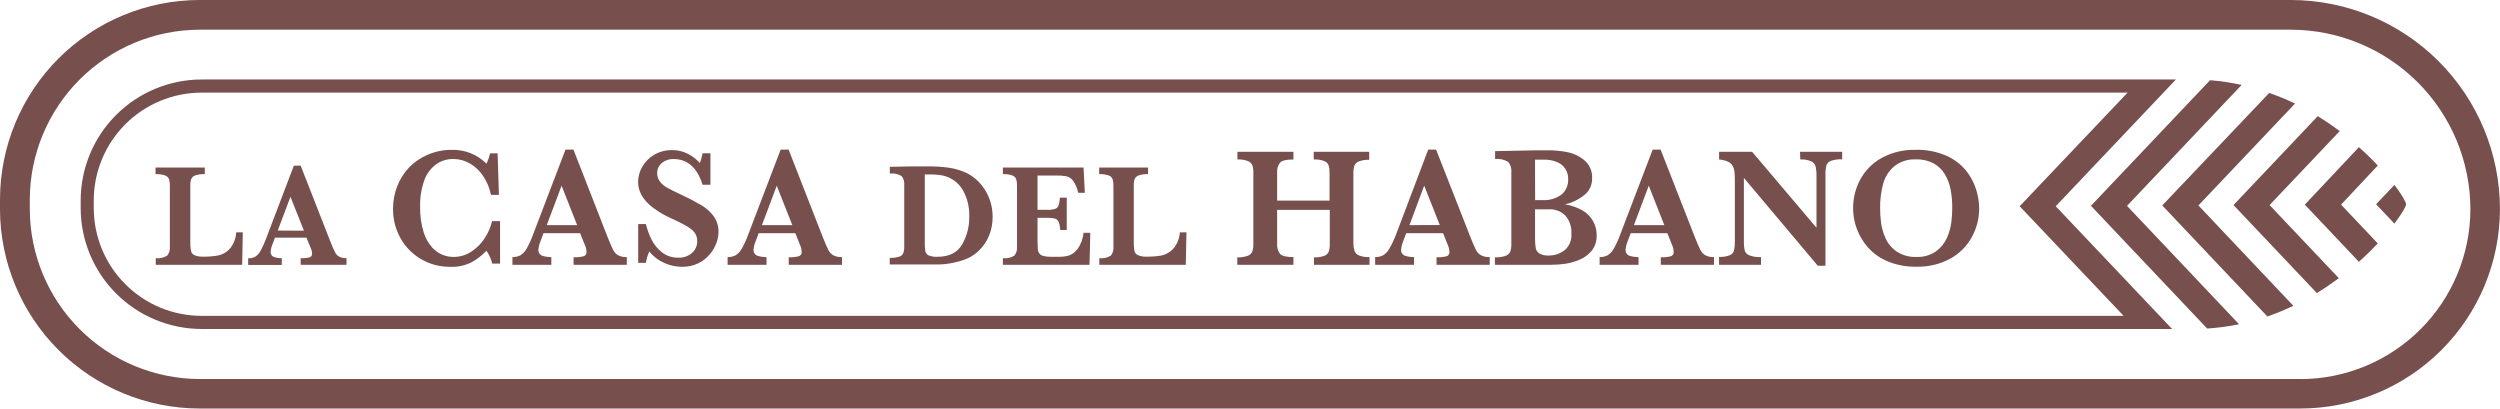 <svg width="930" height="152" viewBox="0 0 930 152" fill="none" xmlns="http://www.w3.org/2000/svg">
<g clip-path="url(#clip0_458_2049)">
<path d="M85.504 92.527C84.368 93.772 82.88 94.641 81.237 95.02C79.459 95.342 77.653 95.495 75.846 95.477C74.649 95.556 73.45 95.37 72.334 94.932C72.007 94.781 71.72 94.557 71.495 94.277C71.269 93.996 71.112 93.668 71.034 93.317C70.837 92.157 70.754 90.981 70.788 89.805V69.049C70.75 68.202 70.875 67.355 71.157 66.555C71.304 66.243 71.514 65.965 71.774 65.738C72.034 65.512 72.338 65.341 72.667 65.238C73.8 64.871 74.991 64.716 76.18 64.782V62.323H57.863V64.782C59.053 64.718 60.245 64.879 61.376 65.256C61.706 65.363 62.009 65.539 62.267 65.772C62.524 66.005 62.729 66.29 62.868 66.608C63.109 67.398 63.216 68.223 63.184 69.049V91.772C63.309 92.956 62.962 94.142 62.218 95.073C60.949 95.891 59.431 96.233 57.934 96.039V98.497H90.088L90.316 86.416H87.875C87.763 88.655 86.932 90.798 85.504 92.527Z" fill="#774F4D"/>
<path d="M124.633 93.843C124.246 93.14 123.667 91.788 122.877 89.804L111.848 61.62H109.319L98.888 89.014C98.333 90.537 97.651 92.011 96.851 93.421C96.389 94.292 95.704 95.025 94.867 95.546C94.076 95.938 93.202 96.131 92.32 96.108V98.567H104.824V96.038C103.841 96.057 102.863 95.914 101.926 95.616C101.518 95.469 101.173 95.186 100.946 94.816C100.72 94.446 100.626 94.01 100.679 93.579C100.768 92.611 101.012 91.662 101.399 90.77L102.277 88.417H114.008L115.764 92.684C115.984 93.2 116.098 93.756 116.098 94.317C116.13 94.639 116.047 94.962 115.864 95.229C115.681 95.496 115.409 95.689 115.097 95.775C114.031 96.009 112.938 96.097 111.848 96.038V98.496H128.9V96.038C127.94 96.091 126.983 95.892 126.125 95.458C125.48 95.078 124.961 94.516 124.633 93.843ZM103.314 85.765L108.055 73.21L113.06 85.818L103.314 85.765Z" fill="#774F4D"/>
<path d="M180.457 88.383C179.178 90.437 177.471 92.192 175.452 93.528C173.426 94.895 171.031 95.612 168.586 95.582C167.314 95.563 166.055 95.326 164.863 94.88C163.366 94.299 162.017 93.394 160.912 92.228C159.4 90.569 158.272 88.596 157.61 86.451C156.653 83.348 156.208 80.11 156.293 76.863C156.196 73.498 156.732 70.144 157.874 66.977C158.731 64.615 160.271 62.561 162.299 61.077C164.166 59.787 166.388 59.112 168.656 59.145C170.782 59.151 172.869 59.708 174.715 60.761C176.726 61.92 178.439 63.531 179.72 65.467C181.155 67.588 182.147 69.977 182.635 72.491H185.603L185.111 57.038H182.319C182.01 58.369 181.563 59.664 180.984 60.901C179.293 59.203 177.273 57.869 175.047 56.981C172.821 56.093 170.437 55.67 168.042 55.739C165.026 55.719 162.038 56.317 159.261 57.495C156.621 58.58 154.23 60.193 152.237 62.236C150.3 64.259 148.784 66.647 147.776 69.26C146.732 71.934 146.202 74.782 146.213 77.653C146.156 81.556 147.151 85.401 149.093 88.787C150.929 92.004 153.598 94.667 156.82 96.496C160.027 98.33 163.663 99.282 167.357 99.252C170.203 99.395 173.036 98.789 175.575 97.496C177.561 96.351 179.376 94.932 180.967 93.282C181.977 94.724 182.704 96.345 183.109 98.058H186.024V82.254H183.039C182.543 84.432 181.67 86.507 180.457 88.383Z" fill="#774F4D"/>
<path d="M228.155 93.088C227.716 92.262 227.031 90.699 226.1 88.381L213.316 55.649H210.366L198.248 87.38C197.61 89.162 196.817 90.883 195.878 92.526C195.337 93.537 194.537 94.385 193.56 94.984C192.653 95.446 191.644 95.67 190.627 95.634V98.496H205.097V95.634C203.954 95.657 202.815 95.491 201.726 95.142C201.254 94.971 200.856 94.645 200.594 94.217C200.332 93.79 200.224 93.286 200.286 92.789C200.402 91.643 200.698 90.523 201.164 89.47L202.182 86.748H215.81L217.794 91.7C218.044 92.301 218.176 92.945 218.18 93.597C218.24 93.981 218.155 94.374 217.941 94.699C217.726 95.024 217.398 95.257 217.021 95.353C215.826 95.64 214.597 95.758 213.369 95.704V98.496H233.177V95.634C232.06 95.699 230.946 95.469 229.946 94.966C229.186 94.519 228.566 93.868 228.155 93.088ZM203.394 83.746L208.908 69.083L214.703 83.746H203.394Z" fill="#774F4D"/>
<path d="M261.116 76.46C258.764 75.068 256.343 73.796 253.863 72.649C251.299 71.455 249.438 70.524 248.296 69.892C247.226 69.319 246.283 68.537 245.521 67.592C244.819 66.683 244.448 65.562 244.468 64.413C244.455 63.687 244.606 62.967 244.91 62.307C245.214 61.648 245.663 61.065 246.224 60.603C247.458 59.621 249.002 59.11 250.579 59.163C255.707 59.163 259.36 62.341 261.361 68.733H264.277V57.003H261.361C261.148 58.252 260.807 59.476 260.343 60.656C259.058 59.183 257.487 57.988 255.724 57.144C253.985 56.275 252.067 55.824 250.122 55.827C247.745 55.782 245.401 56.39 243.344 57.583C241.491 58.661 239.957 60.212 238.901 62.078C237.919 63.77 237.393 65.688 237.373 67.644C237.381 68.705 237.546 69.758 237.865 70.77C238.261 71.95 238.855 73.055 239.621 74.036C240.668 75.385 241.911 76.568 243.309 77.548C245.27 78.969 247.37 80.187 249.578 81.183C251.229 81.921 252.704 82.623 253.986 83.308C255.06 83.838 256.083 84.467 257.041 85.187C257.764 85.72 258.363 86.403 258.798 87.189C259.189 87.973 259.382 88.841 259.36 89.717C259.38 90.542 259.219 91.361 258.888 92.116C258.557 92.872 258.065 93.545 257.445 94.09C256.048 95.303 254.237 95.932 252.388 95.846C250.179 95.918 248.014 95.223 246.259 93.879C244.646 92.619 243.333 91.018 242.413 89.191C241.486 87.332 240.767 85.377 240.271 83.361H237.408V97.795H240.271C240.495 96.327 240.92 94.897 241.535 93.546C243.006 95.39 244.905 96.849 247.067 97.795C249.153 98.74 251.415 99.237 253.705 99.252C255.76 99.294 257.797 98.862 259.658 97.988C261.294 97.218 262.748 96.111 263.925 94.74C264.997 93.501 265.846 92.087 266.437 90.56C266.97 89.243 267.256 87.838 267.28 86.416C267.356 84.305 266.739 82.226 265.523 80.498C264.329 78.88 262.832 77.509 261.116 76.46Z" fill="#774F4D"/>
<path d="M308.196 93.088C307.757 92.262 307.072 90.699 306.141 88.381L293.357 55.649H290.407L278.289 87.38C277.651 89.162 276.858 90.883 275.919 92.526C275.379 93.531 274.586 94.379 273.618 94.984C272.705 95.444 271.69 95.667 270.668 95.634V98.496H285.138V95.634C284.001 95.659 282.867 95.493 281.784 95.142C281.308 94.977 280.903 94.653 280.638 94.224C280.372 93.796 280.262 93.289 280.327 92.789C280.443 91.643 280.739 90.523 281.205 89.47L282.223 86.748H295.868L297.835 91.7C298.086 92.301 298.217 92.945 298.221 93.597C298.281 93.981 298.196 94.374 297.982 94.699C297.767 95.024 297.439 95.257 297.062 95.353C295.867 95.64 294.638 95.758 293.41 95.704V98.496H313.218V95.634C312.101 95.699 310.987 95.469 309.987 94.966C309.227 94.519 308.607 93.868 308.196 93.088ZM283.435 83.746L288.949 69.083L294.744 83.746H283.435Z" fill="#774F4D"/>
<path d="M366.323 70.524C365.41 69.056 364.279 67.735 362.969 66.608C361.668 65.48 360.19 64.573 358.596 63.921C356.767 63.183 354.857 62.665 352.906 62.376C350.399 62.031 347.869 61.873 345.338 61.902H342.036H338.787L331.008 62.06V64.571C332.542 64.373 334.098 64.708 335.416 65.519C336.157 66.458 336.503 67.648 336.381 68.838V91.666C336.418 92.519 336.293 93.371 336.013 94.177C335.868 94.494 335.656 94.775 335.392 95.002C335.129 95.23 334.819 95.397 334.485 95.494C333.348 95.842 332.16 95.99 330.973 95.933V98.392H347.498C351.742 98.51 355.964 97.745 359.896 96.144C361.585 95.374 363.115 94.296 364.409 92.966C365.91 91.454 367.103 89.665 367.921 87.698C368.826 85.467 369.28 83.08 369.256 80.674C369.266 78.844 369.012 77.022 368.501 75.265C368.004 73.589 367.271 71.993 366.323 70.524ZM357.876 90.999C356.085 94.019 353.029 95.529 348.709 95.529C347.608 95.588 346.508 95.414 345.478 95.02C345.166 94.88 344.89 94.669 344.673 94.404C344.457 94.139 344.306 93.827 344.231 93.492C344.062 92.436 343.991 91.366 344.021 90.296V64.887C346.251 64.887 347.972 64.887 349.183 65.063C350.347 65.165 351.489 65.437 352.573 65.87C355.074 66.889 357.137 68.753 358.403 71.138C359.932 74.04 360.677 77.29 360.563 80.568C360.636 84.225 359.706 87.832 357.876 90.999Z" fill="#774F4D"/>
<path d="M400.834 92.667C400.006 93.773 398.87 94.609 397.568 95.073C396.422 95.379 395.242 95.532 394.056 95.529H391.158C390.148 95.567 389.138 95.466 388.155 95.231C387.552 95.101 387.012 94.766 386.627 94.283C386.303 93.796 386.109 93.233 386.066 92.65C386.066 92 385.96 90.894 385.96 89.524V81.025H389.683C390.636 80.986 391.59 81.092 392.51 81.341C392.809 81.446 393.083 81.612 393.313 81.83C393.543 82.048 393.724 82.312 393.845 82.605C394.194 83.55 394.379 84.548 394.389 85.555H396.83V73.527H394.284C394.248 74.523 394.077 75.509 393.775 76.459C393.665 76.756 393.49 77.024 393.262 77.243C393.034 77.462 392.759 77.626 392.458 77.723C391.54 77.988 390.585 78.1 389.63 78.057H385.96V65.291H392.721C394.08 65.249 395.44 65.349 396.778 65.589C397.75 65.848 398.604 66.43 399.201 67.24C400.125 68.591 400.77 70.114 401.098 71.718H403.556L403.082 62.323H373.07V64.782C374.262 64.718 375.454 64.885 376.583 65.273C376.904 65.386 377.197 65.564 377.445 65.797C377.693 66.03 377.89 66.312 378.023 66.626C378.246 67.413 378.347 68.23 378.321 69.049V91.772C378.446 92.956 378.099 94.142 377.355 95.073C376.087 95.894 374.568 96.236 373.07 96.039V98.497H405.295L405.593 86.591H403.082C402.878 88.778 402.103 90.874 400.834 92.667Z" fill="#774F4D"/>
<path d="M436.464 92.527C435.327 93.772 433.839 94.641 432.196 95.02C430.423 95.342 428.624 95.494 426.822 95.477C425.626 95.558 424.426 95.372 423.31 94.932C422.98 94.784 422.689 94.561 422.46 94.281C422.231 94 422.071 93.67 421.993 93.317C421.804 92.156 421.728 90.98 421.765 89.805V69.049C421.722 68.203 421.841 67.356 422.116 66.555C422.267 66.243 422.48 65.964 422.743 65.738C423.006 65.511 423.312 65.341 423.644 65.238C424.748 64.879 425.909 64.725 427.068 64.782V62.323H408.893V64.782C410.083 64.721 411.273 64.882 412.405 65.256C412.733 65.363 413.034 65.539 413.288 65.772C413.543 66.006 413.745 66.29 413.88 66.608C414.121 67.398 414.228 68.223 414.196 69.049V91.772C414.318 92.953 413.978 94.136 413.248 95.073C411.972 95.891 410.448 96.233 408.945 96.039V98.497H441.117L441.363 86.416H438.904C438.782 88.665 437.924 90.812 436.464 92.527Z" fill="#774F4D"/>
<path d="M488.707 59.32C490.045 59.244 491.385 59.447 492.64 59.917C493.007 60.055 493.341 60.268 493.619 60.543C493.898 60.819 494.115 61.15 494.256 61.515C494.512 62.417 494.624 63.353 494.59 64.29V74.633H475.097V64.29C474.955 62.924 475.352 61.557 476.203 60.479C476.941 59.707 478.592 59.32 481.155 59.32V56.476H460.328V59.32C461.655 59.244 462.983 59.448 464.227 59.917C464.595 60.06 464.93 60.275 465.214 60.549C465.498 60.824 465.723 61.152 465.877 61.515C466.156 62.413 466.281 63.351 466.246 64.29V90.77C466.273 91.722 466.142 92.671 465.86 93.58C465.694 93.954 465.452 94.288 465.15 94.564C464.847 94.838 464.491 95.048 464.104 95.178C462.873 95.599 461.574 95.783 460.275 95.722V98.497H481.155V95.635C478.556 95.635 476.906 95.248 476.186 94.458C475.365 93.379 474.977 92.033 475.097 90.683V78.075H494.678V90.77C494.708 91.715 494.583 92.658 494.309 93.562C494.159 93.933 493.933 94.269 493.646 94.547C493.358 94.825 493.016 95.04 492.64 95.178C491.404 95.601 490.099 95.786 488.795 95.722V98.497H509.464V95.635C508.124 95.713 506.783 95.503 505.53 95.02C505.16 94.876 504.823 94.657 504.542 94.375C504.26 94.094 504.041 93.758 503.897 93.387C503.626 92.54 503.478 91.659 503.458 90.77V64.43C503.428 63.493 503.547 62.556 503.809 61.656C503.957 61.292 504.179 60.962 504.46 60.687C504.741 60.412 505.075 60.198 505.443 60.058C506.686 59.588 508.014 59.385 509.341 59.461V56.476H488.707V59.32Z" fill="#774F4D"/>
<path d="M549.12 93.088C548.681 92.262 547.996 90.699 547.065 88.381L534.228 55.649H531.295L519.266 87.398C518.584 89.17 517.762 90.884 516.807 92.526C516.267 93.537 515.467 94.385 514.489 94.984C513.582 95.443 512.573 95.666 511.557 95.634V98.496H526.027V95.634C524.884 95.657 523.744 95.491 522.655 95.142C522.184 94.971 521.785 94.645 521.524 94.217C521.262 93.79 521.153 93.286 521.215 92.789C521.332 91.643 521.628 90.523 522.093 89.47L523.112 86.748H536.827L538.811 91.7C539.05 92.304 539.175 92.947 539.18 93.597C539.245 93.979 539.164 94.372 538.952 94.698C538.741 95.023 538.415 95.257 538.039 95.353C536.844 95.64 535.614 95.758 534.386 95.704V98.496H554.177V95.634C553.066 95.699 551.957 95.469 550.964 94.966C550.176 94.537 549.534 93.883 549.12 93.088ZM524.324 83.746L529.803 69.048L535.598 83.71L524.324 83.746Z" fill="#774F4D"/>
<path d="M588.578 78.214C586.591 77.131 584.436 76.389 582.203 76.019C585.061 75.372 587.711 74.02 589.913 72.086C590.671 71.348 591.271 70.462 591.676 69.484C592.081 68.506 592.281 67.455 592.266 66.397C592.344 65.117 592.123 63.836 591.62 62.656C591.117 61.477 590.346 60.431 589.368 59.601C587.521 58.069 585.316 57.03 582.958 56.58C580.736 56.15 578.478 55.926 576.215 55.913H575.073H571.403L564.73 56.054L556.178 56.229V59.162C557.887 58.961 559.614 59.345 561.077 60.25C561.514 60.79 561.839 61.411 562.035 62.077C562.231 62.743 562.293 63.441 562.219 64.131V90.77C562.248 91.727 562.118 92.683 561.832 93.597C561.662 93.966 561.418 94.296 561.116 94.567C560.814 94.839 560.461 95.046 560.076 95.177C558.8 95.611 557.453 95.796 556.107 95.722V98.496H577.181C578.879 98.491 580.575 98.368 582.256 98.127C584.11 97.838 585.921 97.319 587.647 96.582C589.428 95.852 590.993 94.679 592.195 93.176C593.437 91.514 594.059 89.47 593.952 87.398C593.968 85.548 593.483 83.727 592.547 82.13C591.59 80.5 590.221 79.149 588.578 78.214ZM571.017 59.39H574.283C575.986 59.337 577.68 59.648 579.253 60.303C580.507 60.808 581.575 61.688 582.31 62.823C583.046 63.957 583.413 65.291 583.362 66.642C583.408 67.71 583.217 68.774 582.801 69.758C582.384 70.742 581.754 71.621 580.956 72.332C578.865 73.871 576.295 74.618 573.704 74.439H571.069L571.017 59.39ZM581.975 93.105C580.337 94.388 578.312 95.075 576.232 95.055C575.02 95.141 573.806 94.898 572.72 94.352C572.36 94.138 572.049 93.851 571.807 93.509C571.565 93.168 571.397 92.779 571.315 92.368C571.111 91.209 571.017 90.033 571.034 88.856V77.863H576.057C577.213 77.784 578.374 77.955 579.458 78.364C580.543 78.773 581.527 79.411 582.344 80.234C583.915 82.075 584.708 84.456 584.556 86.871C584.658 88.037 584.482 89.209 584.042 90.293C583.603 91.376 582.912 92.34 582.028 93.105H581.975Z" fill="#774F4D"/>
<path d="M632.585 93.088C632.163 92.262 631.478 90.699 630.548 88.381L617.746 55.649H614.795L602.678 87.38C602.04 89.162 601.247 90.883 600.307 92.526C599.778 93.539 598.983 94.389 598.007 94.984C597.093 95.444 596.079 95.667 595.057 95.634V98.496H609.527V95.634C608.389 95.658 607.256 95.492 606.173 95.142C605.698 94.976 605.295 94.651 605.033 94.223C604.77 93.794 604.664 93.287 604.733 92.789C604.841 91.644 605.131 90.523 605.593 89.47L606.629 86.748H620.257L622.241 91.7C622.48 92.304 622.605 92.947 622.61 93.597C622.671 93.979 622.588 94.37 622.377 94.694C622.166 95.019 621.842 95.253 621.469 95.353C620.273 95.639 619.044 95.757 617.816 95.704V98.496H637.607V95.634C636.496 95.701 635.386 95.471 634.393 94.966C633.624 94.525 632.997 93.873 632.585 93.088ZM607.824 83.746L613.338 69.083L619.133 83.746H607.824Z" fill="#774F4D"/>
<path d="M669.711 59.32C671.104 59.231 672.498 59.466 673.785 60.005C674.178 60.191 674.526 60.46 674.805 60.793C675.084 61.127 675.287 61.517 675.401 61.937C675.661 63.124 675.773 64.339 675.734 65.554V84.73L651.799 56.476H639.506V59.32C640.646 59.403 641.763 59.682 642.807 60.146C643.546 60.472 644.161 61.026 644.563 61.726C644.936 62.435 645.163 63.211 645.231 64.009C645.319 64.869 645.371 66.169 645.371 67.907V89.348C645.41 90.631 645.31 91.915 645.073 93.176C644.961 93.565 644.764 93.924 644.497 94.227C644.23 94.531 643.899 94.772 643.527 94.932C642.243 95.432 640.865 95.648 639.488 95.564V98.497H655.1V95.635C653.638 95.721 652.173 95.506 650.798 95.002C650.392 94.859 650.024 94.627 649.721 94.323C649.417 94.019 649.185 93.652 649.042 93.246C648.787 91.987 648.681 90.702 648.725 89.418V66.186L676.209 98.848H679.071V65.484C679.022 64.195 679.122 62.904 679.37 61.638C679.488 61.242 679.695 60.878 679.975 60.574C680.255 60.27 680.6 60.033 680.985 59.882C682.364 59.392 683.827 59.183 685.288 59.268V56.476H669.606L669.711 59.32Z" fill="#774F4D"/>
<path d="M731.385 63.482C729.411 61.078 726.896 59.176 724.044 57.933C720.441 56.372 716.537 55.622 712.612 55.738C708.192 55.619 703.818 56.666 699.933 58.776C696.571 60.642 693.816 63.433 691.995 66.819C690.508 69.611 689.628 72.686 689.413 75.843C689.198 78.999 689.653 82.166 690.748 85.134C691.701 87.722 693.137 90.106 694.98 92.158C697.028 94.401 699.555 96.154 702.374 97.285C705.719 98.636 709.304 99.293 712.91 99.217C717.311 99.329 721.664 98.288 725.537 96.197C728.896 94.348 731.66 91.583 733.509 88.224C735.324 84.934 736.267 81.235 736.249 77.478C736.223 75.092 735.838 72.725 735.108 70.454C734.305 67.921 733.043 65.558 731.385 63.482ZM725.906 82.588C725.656 84.586 725.117 86.538 724.307 88.382C723.418 90.417 722.006 92.18 720.216 93.492C718.072 94.963 715.508 95.697 712.91 95.582C710.299 95.696 707.717 94.984 705.535 93.545C703.718 92.299 702.283 90.572 701.39 88.558C700.554 86.726 699.998 84.778 699.74 82.781C699.519 80.98 699.407 79.168 699.406 77.355C699.369 74.393 699.729 71.44 700.477 68.575C701.126 66.007 702.541 63.698 704.534 61.955C706.88 60.062 709.849 59.116 712.858 59.303C715.117 59.224 717.357 59.738 719.355 60.795C721.078 61.761 722.515 63.167 723.517 64.87C724.549 66.635 725.267 68.566 725.642 70.576C726.052 72.783 726.252 75.023 726.239 77.267C726.24 79.046 726.128 80.823 725.906 82.588Z" fill="#774F4D"/>
<path d="M929.982 77.775C929.964 57.157 921.766 37.389 907.187 22.808C892.609 8.227 872.841 0.025 852.222 0.002H74.266C54.578 0.011 35.699 7.833 21.775 21.75C7.85 35.668 0.019 54.542 0 74.228V77.74C0.019 97.421 7.845 116.29 21.762 130.206C35.679 144.122 54.549 151.948 74.231 151.967H855.699C875.383 151.962 894.262 144.147 908.189 130.237C922.116 116.327 929.954 97.459 929.982 77.775ZM855.769 140.992H74.301C57.542 140.964 41.478 134.295 29.628 122.445C17.779 110.596 11.109 94.533 11.081 77.775V74.263C11.109 57.506 17.779 41.443 29.628 29.594C41.478 17.744 57.542 11.075 74.301 11.047H852.257C869.944 11.084 886.896 18.127 899.403 30.633C911.909 43.138 918.952 60.09 918.989 77.775C918.971 94.539 912.305 110.611 900.454 122.468C888.603 134.325 872.534 140.999 855.769 141.027V140.992Z" fill="#774F4D"/>
<path d="M808.02 122.378L764.732 76.722L809.443 29.573H74.968C63.032 29.592 51.592 34.349 43.163 42.798C34.733 51.247 30.002 62.697 30.012 74.632V77.354C30.012 89.283 34.746 100.725 43.175 109.166C51.604 117.608 63.038 122.36 74.968 122.378H808.02ZM789.985 117.497H74.968C64.33 117.483 54.133 113.247 46.616 105.721C39.098 98.194 34.876 87.992 34.876 77.354V74.632C34.867 63.989 39.085 53.778 46.603 46.243C54.121 38.709 64.324 34.469 74.968 34.455H791.46L751.316 76.722L789.985 117.497Z" fill="#774F4D"/>
<path d="M832.939 120.623L791.249 76.582L833.887 31.593C830.015 30.744 826.09 30.158 822.139 29.837L777.832 76.564L821.067 122.22C825.056 121.96 829.023 121.426 832.939 120.623Z" fill="#774F4D"/>
<path d="M817.805 76.423L853.753 38.528C850.628 37.031 847.421 35.712 844.147 34.577L804.354 76.423L843.462 117.724C846.753 116.582 849.978 115.258 853.121 113.756L817.805 76.423Z" fill="#774F4D"/>
<path d="M844.282 76.282L870.378 48.766C867.825 46.858 865.104 45.002 862.212 43.199L830.865 76.282L861.861 109.014C864.758 107.258 867.498 105.379 870.044 103.483L844.282 76.282Z" fill="#774F4D"/>
<path d="M857.387 76.124L877.512 97.39C880.111 95.054 882.429 92.754 884.536 90.559L870.874 76.124L884.536 61.567C882.499 59.39 880.181 57.089 877.512 54.754L857.387 76.124Z" fill="#774F4D"/>
<path d="M883.902 75.984L890.716 83.183C893.561 79.408 895.071 76.721 895.071 76.001C895.071 75.281 893.579 72.489 890.716 68.802L883.902 75.984Z" fill="#774F4D"/>
</g>
<defs>
<clipPath id="clip0_458_2049">
<rect width="930" height="152" fill="white"/>
</clipPath>
</defs>
</svg>
